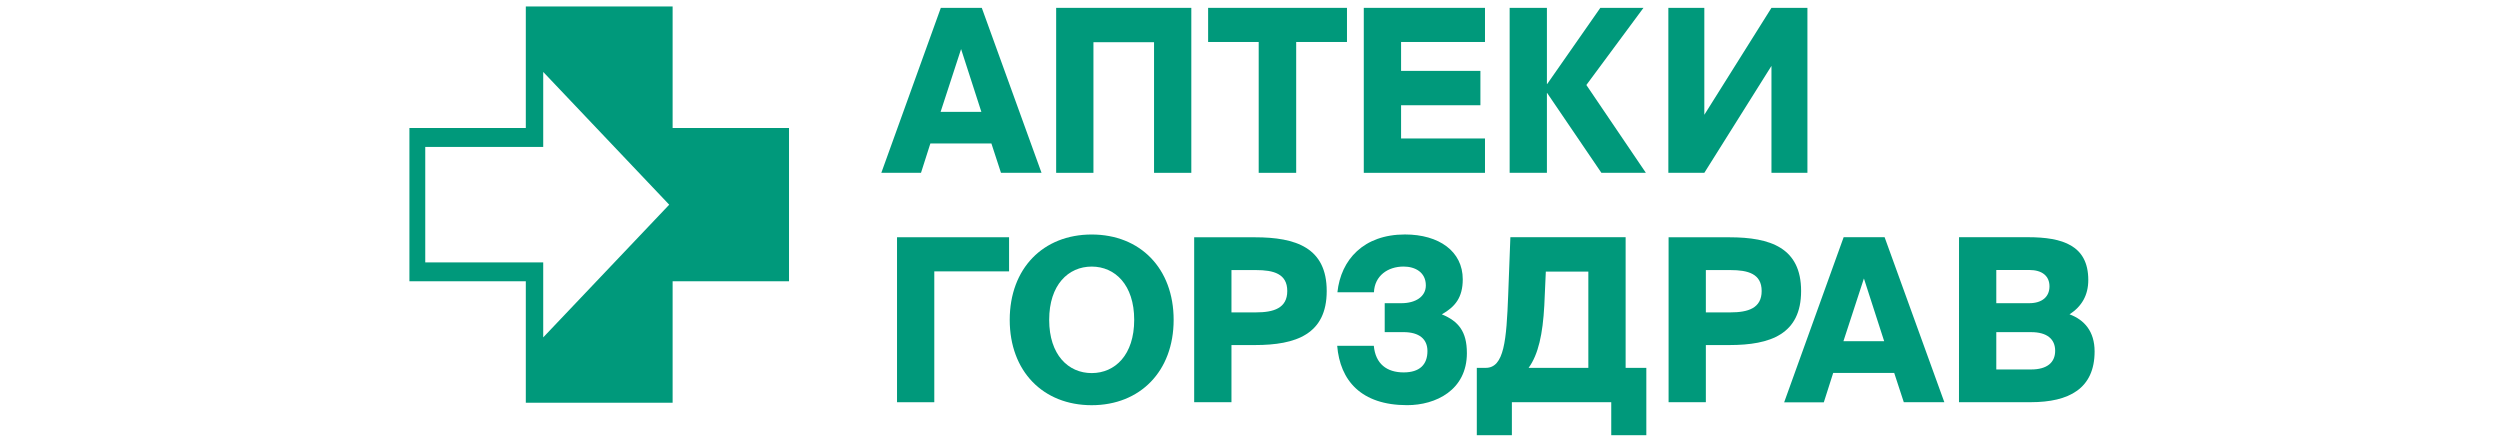 <svg width="226" height="40" viewBox="0 0 226 40" fill="none" xmlns="http://www.w3.org/2000/svg">
<g clip-path="url(#clip0_4001_636)">
<path d="M85.031 10.111H88.715L86.882 4.436L85.031 10.111ZM85.05 0.71H88.754L94.154 15.624H90.489L89.623 12.971H84.105L83.258 15.624H79.671L85.05 0.71Z" fill="#00997B"/>
<path d="M104.326 15.624V3.815H98.847V15.624H95.477V0.71H107.695V15.624H104.326Z" fill="#00997B"/>
<path d="M113.786 3.795H109.214V0.71H121.767V3.795H117.175V15.624H113.786V3.795Z" fill="#00997B"/>
<path d="M123.286 0.71H134.243V3.795H126.657V6.408H133.829V9.514H126.657V12.518H134.243V15.624H123.286V0.71Z" fill="#00997B"/>
<path d="M139.86 8.404H139.841V15.624H136.472V0.71H139.841V7.602H139.86L144.67 0.71H148.57L143.407 7.684L148.788 15.624H144.768L139.86 8.404Z" fill="#00997B"/>
<path d="M150.819 0.71H154.071V10.378L160.14 0.71H163.391V15.624H160.14V5.956L154.071 15.624H150.819V0.71Z" fill="#00997B"/>
<path d="M91.22 24.532H84.46V36.361H81.091V21.447H91.22V24.532Z" fill="#00997B"/>
<path d="M98.689 33.727C100.803 33.727 102.532 32.082 102.532 28.915C102.532 25.748 100.799 24.099 98.689 24.099C96.579 24.099 94.846 25.746 94.846 28.915C94.846 32.083 96.579 33.727 98.688 33.727H98.689ZM98.688 36.63C94.293 36.63 91.279 33.563 91.279 28.915C91.279 24.266 94.299 21.2 98.688 21.2C103.076 21.2 106.097 24.265 106.097 28.915C106.097 33.565 103.062 36.63 98.688 36.63Z" fill="#00997B"/>
<path d="M111.324 24.413V28.239H113.551C115.126 28.239 116.369 27.869 116.369 26.307C116.369 24.744 115.126 24.415 113.551 24.415L111.324 24.413ZM113.451 21.451C117.157 21.451 119.935 22.397 119.935 26.307C119.935 30.216 117.157 31.193 113.451 31.193H111.324V36.358H107.953V21.447L113.451 21.451Z" fill="#00997B"/>
<path d="M132.607 31.917C132.607 35.27 129.79 36.627 127.207 36.627C123.031 36.627 121.139 34.386 120.882 31.258H124.193C124.344 32.904 125.376 33.665 126.892 33.665C128.331 33.665 129.041 32.967 129.041 31.733C129.041 30.662 128.311 30.024 126.872 30.024H125.178V27.409H126.688C127.969 27.409 128.896 26.813 128.896 25.804C128.896 24.611 127.929 24.097 126.884 24.097C125.447 24.097 124.264 24.94 124.205 26.422H120.902C121.217 23.458 123.286 21.196 127.011 21.196C130.086 21.196 132.233 22.719 132.233 25.249C132.233 26.895 131.543 27.738 130.341 28.416C131.839 29.034 132.606 29.959 132.606 31.914" fill="#00997B"/>
<path d="M143.586 33.254V24.552H139.742L139.605 27.618C139.466 30.189 139.072 32.032 138.186 33.254H143.586ZM133.503 39.343V33.254H134.311C135.987 33.254 136.183 30.744 136.34 26.671L136.538 21.445H146.957V33.254H148.828V39.343H145.657V36.361H136.674V39.343H133.503Z" fill="#00997B"/>
<path d="M154.209 24.413V28.239H156.436C158.013 28.239 159.254 27.869 159.254 26.307C159.254 24.744 158.013 24.415 156.436 24.415L154.209 24.413ZM156.338 21.451C160.042 21.451 162.82 22.397 162.82 26.307C162.82 30.216 160.042 31.193 156.338 31.193H154.209V36.358H150.84V21.447L156.338 21.451Z" fill="#00997B"/>
<path d="M166.645 30.847H170.33L168.498 25.172L166.645 30.847ZM166.665 21.445H170.369L175.769 36.361H172.104L171.237 33.714H165.72L164.873 36.369H161.288L166.665 21.445Z" fill="#00997B"/>
<path d="M180.465 33.399H183.618C185.057 33.399 185.787 32.769 185.787 31.713C185.787 30.656 185.057 30.026 183.618 30.026H180.465V33.399ZM180.465 27.409H183.442C184.624 27.409 185.273 26.812 185.273 25.886C185.273 24.961 184.624 24.406 183.442 24.406H180.465V27.409ZM177.096 21.443H183.322C186.457 21.443 188.781 22.183 188.781 25.311C188.781 26.689 188.191 27.698 187.087 28.416C188.426 28.911 189.352 29.96 189.352 31.771C189.352 35.124 187.046 36.358 183.578 36.358H177.092L177.096 21.443Z" fill="#00997B"/>
<path d="M60.805 11.57V0.587H47.533V11.57H37.011V25.426H47.533V36.41H60.805V25.426H71.327V11.57H60.805ZM49.107 30.499V23.72H38.443V13.282H49.107V6.503L60.497 18.504L49.107 30.499Z" fill="#00997B"/>
</g>
<defs>
<clipPath id="clip0_4001_636">
<rect width="153" height="40" fill="white" transform="translate(37)"/>
</clipPath>
</defs>
</svg>
